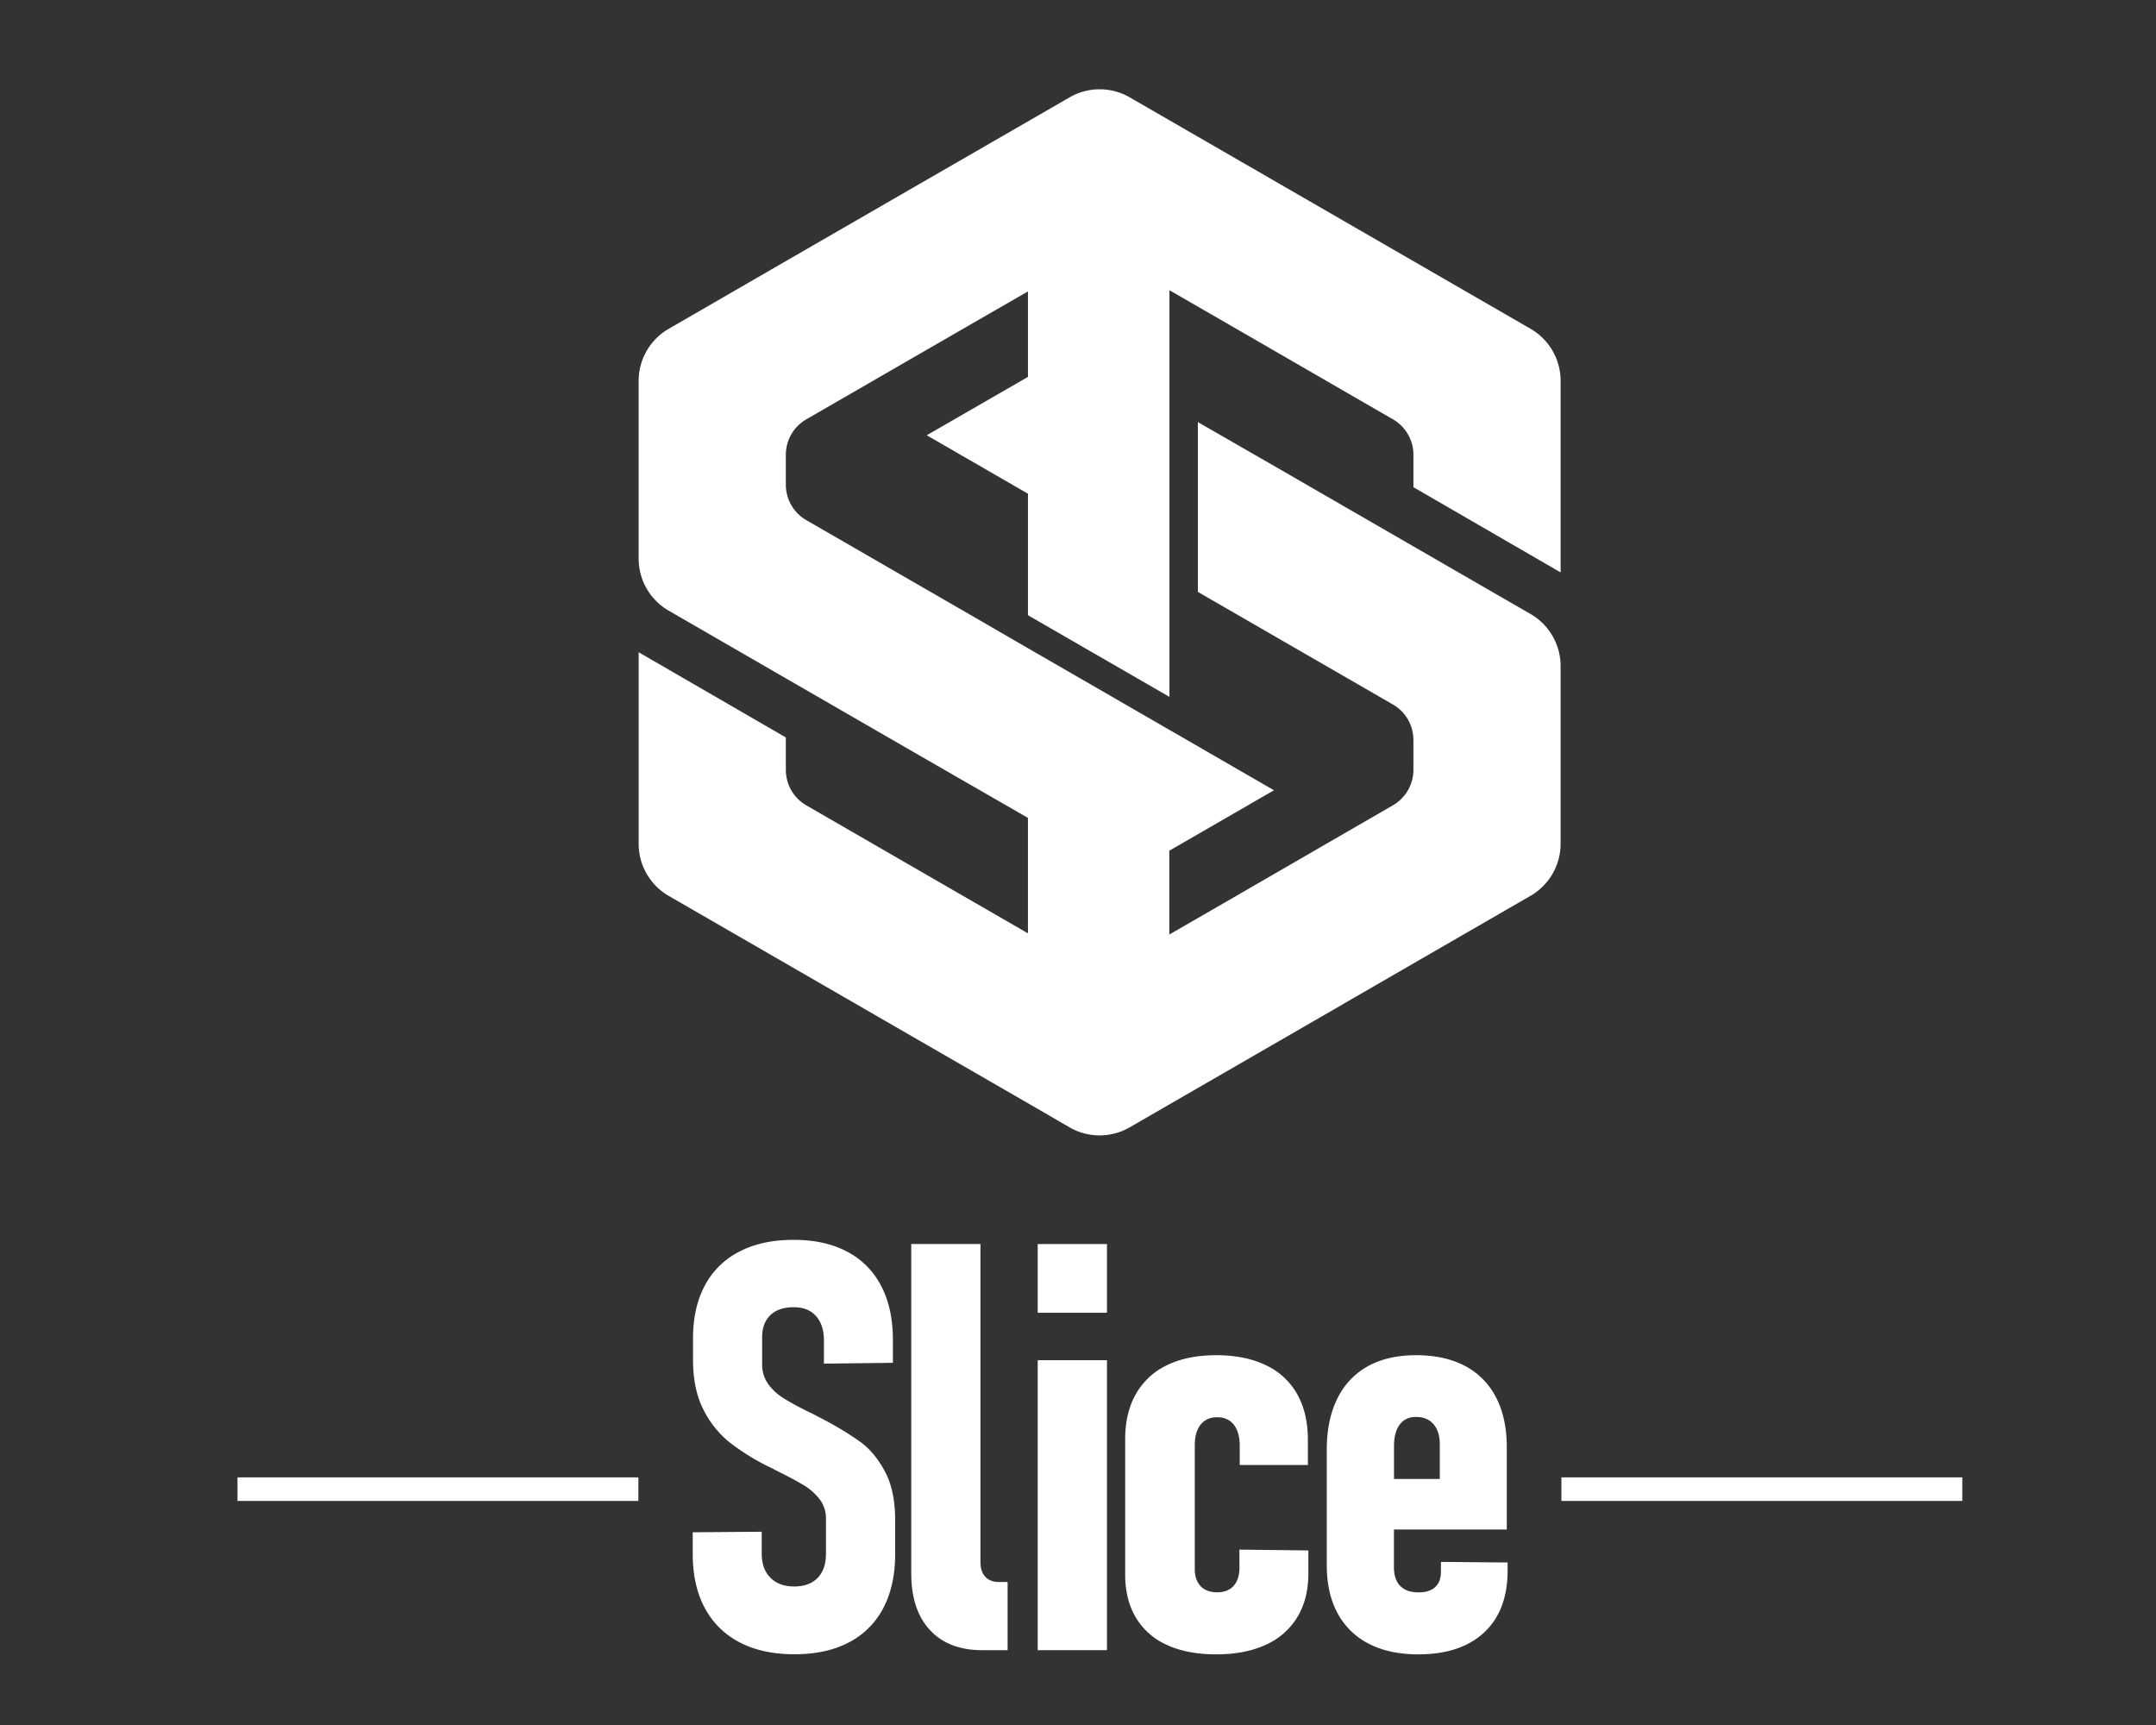 <svg id="Layer_1" data-name="Layer 1" xmlns="http://www.w3.org/2000/svg" viewBox="0 0 1280 1024"><rect x="0" y="0" width="1280" height="1024" fill="#333333" stroke="none"/><defs><style>.cls-1{fill:#fff;}</style></defs><title>Artboard 1 copy</title><path class="cls-1" d="M511.05,856.13a182.16,182.16,0,0,0-22.22-13.51,5,5,0,0,1-.58-.34,6,6,0,0,0-.58-.33c-1.33-.66-2.63-1.32-3.9-2s-2.51-1.27-3.73-1.82q-9.62-4.82-15-8.21a31.61,31.61,0,0,1-9-8.37,19.66,19.66,0,0,1-3.56-11.78V793.7q0-8.28,4.89-13T471.25,776q8.46,0,13.18,5.22t4.73,14.51v13.76l40.95-.49v-13.6q0-18.74-7-32.08A47,47,0,0,0,502.92,743q-13.26-7-31.67-7-18.9,0-32.33,7a47.5,47.5,0,0,0-20.48,20.15q-7.05,13.18-7,31.59v12.43q0,17.75,6.3,29.85a58.5,58.5,0,0,0,15.75,19.48,139.68,139.68,0,0,0,22.88,14.18l2.16,1c.44.22.85.44,1.24.66s.8.45,1.24.67q10.11,5,16,8.54a34.19,34.19,0,0,1,9.62,8.45,18.48,18.48,0,0,1,3.73,11.53v21q0,9-4.89,14.1t-13.85,5.14q-9.12,0-14.25-5.22t-5.15-14.35V909.27l-40.95.33v12.93q0,18.75,7.21,32.09A48.42,48.42,0,0,0,439.25,975q13.59,7.05,32.5,7,18.74,0,32.17-7a47.64,47.64,0,0,0,20.47-20.39q7.05-13.35,7.05-32.09V902.47q0-17.57-6-28.85T511.05,856.13Z"/><path class="cls-1" d="M585,936.05q-2.91-3.07-2.91-8.71V738.49H541V934q0,21.72,11.11,33.66t31,11.93h15.09V939.12H593Q587.89,939.12,585,936.05Z"/><rect class="cls-1" x="616.08" y="807.46" width="41.12" height="172.11"/><rect class="cls-1" x="616.08" y="738.49" width="41.12" height="40.79"/><path class="cls-1" d="M735.86,930.33q0,7.13-3.4,11t-9.87,3.9q-6.3,0-9.78-3.65t-3.48-10.28V857.7q0-7.62,3.48-12t9.78-4.39q6.46,0,9.95,4.48t3.48,12.6v11.27h40.46V854.72q0-15.91-6.38-27.19a41.38,41.38,0,0,0-18.66-17.16q-12.27-5.89-29.35-5.89t-29.18,5.89a41.67,41.67,0,0,0-18.49,17.07Q668,838.63,668,854.39v80.25q0,14.93,6.38,25.62a40.67,40.67,0,0,0,18.49,16.25q12.11,5.55,29.18,5.55,17.25,0,29.52-5.72a41.71,41.71,0,0,0,18.73-16.5q6.46-10.77,6.47-25.86v-13.6l-40.95-.5Z"/><path class="cls-1" d="M855.47,927.18v6q0,5.8-3.49,9T842,945.25q-7,0-10.7-3.81t-3.73-11V907.94h67V859.2q0-17.41-6.39-29.68a43.18,43.18,0,0,0-18.4-18.66q-12-6.37-29.1-6.38-16.76,0-28.6,6.55A43.5,43.5,0,0,0,794,830.18q-6.3,12.6-6.3,30.34v68.65q0,16.74,6.47,28.6a43,43,0,0,0,18.65,18.07Q825,982.07,842,982.06q25.2,0,39.13-13t13.92-36.72v-4.81ZM831,845.68q3.39-4.56,9.7-4.56,6.63,0,10.36,4.31t3.73,11.94v20.56H827.61v-19.4Q827.61,850.25,831,845.68Z"/><path class="cls-1" d="M926.53,339.79V226.09a35.67,35.67,0,0,0-17.83-30.9l-142.2-82.1-72.24-41.7L670.69,57.78a35.68,35.68,0,0,0-35.67,0L610.29,72.06l-67.62,39L466.55,155,397,195.19a35.69,35.69,0,0,0-17.84,30.89V331.61A35.66,35.66,0,0,0,397,362.5l69.54,40.16,76.12,43.94,67.62,38.92v68.53l-32.44-18.73L478.7,478.07a24.27,24.27,0,0,1-12.15-21V437.76l-87.38-50.57V500.91A35.68,35.68,0,0,0,397,531.81L542.67,615.9l67.62,39L635,669.22a35.68,35.68,0,0,0,35.67,0l23.57-13.61,72.24-41.7,72.66-42,69.54-40.14a35.67,35.67,0,0,0,17.83-30.9V394.75a35.64,35.64,0,0,0-17.82-30.25l-69.56-40.16-76.1-43.94-51.86-29.84v100.8L727.87,361,827,418.23a24.28,24.28,0,0,1,12.13,20.71V457a24.28,24.28,0,0,1-9.44,19.22,24,24,0,0,1-2.7,1.81L730.21,534l-36,20.75V505l62.14-35.88-62.14-35.89-84-48.49L577.85,366,478.7,308.77a24.31,24.31,0,0,1-12.15-21h0V270A24.27,24.27,0,0,1,476,250.73a23.78,23.78,0,0,1,2.69-1.8l99.15-57.25L610.29,173v50.74L550.2,258.38l60.09,34.7V365.2l84,48.49V172.29l36,20.75L827,248.93a24.27,24.27,0,0,1,12.14,21v19.27Z"/><rect class="cls-1" x="141" y="877" width="238" height="14"/><rect class="cls-1" x="927" y="877" width="238" height="14"/></svg>
